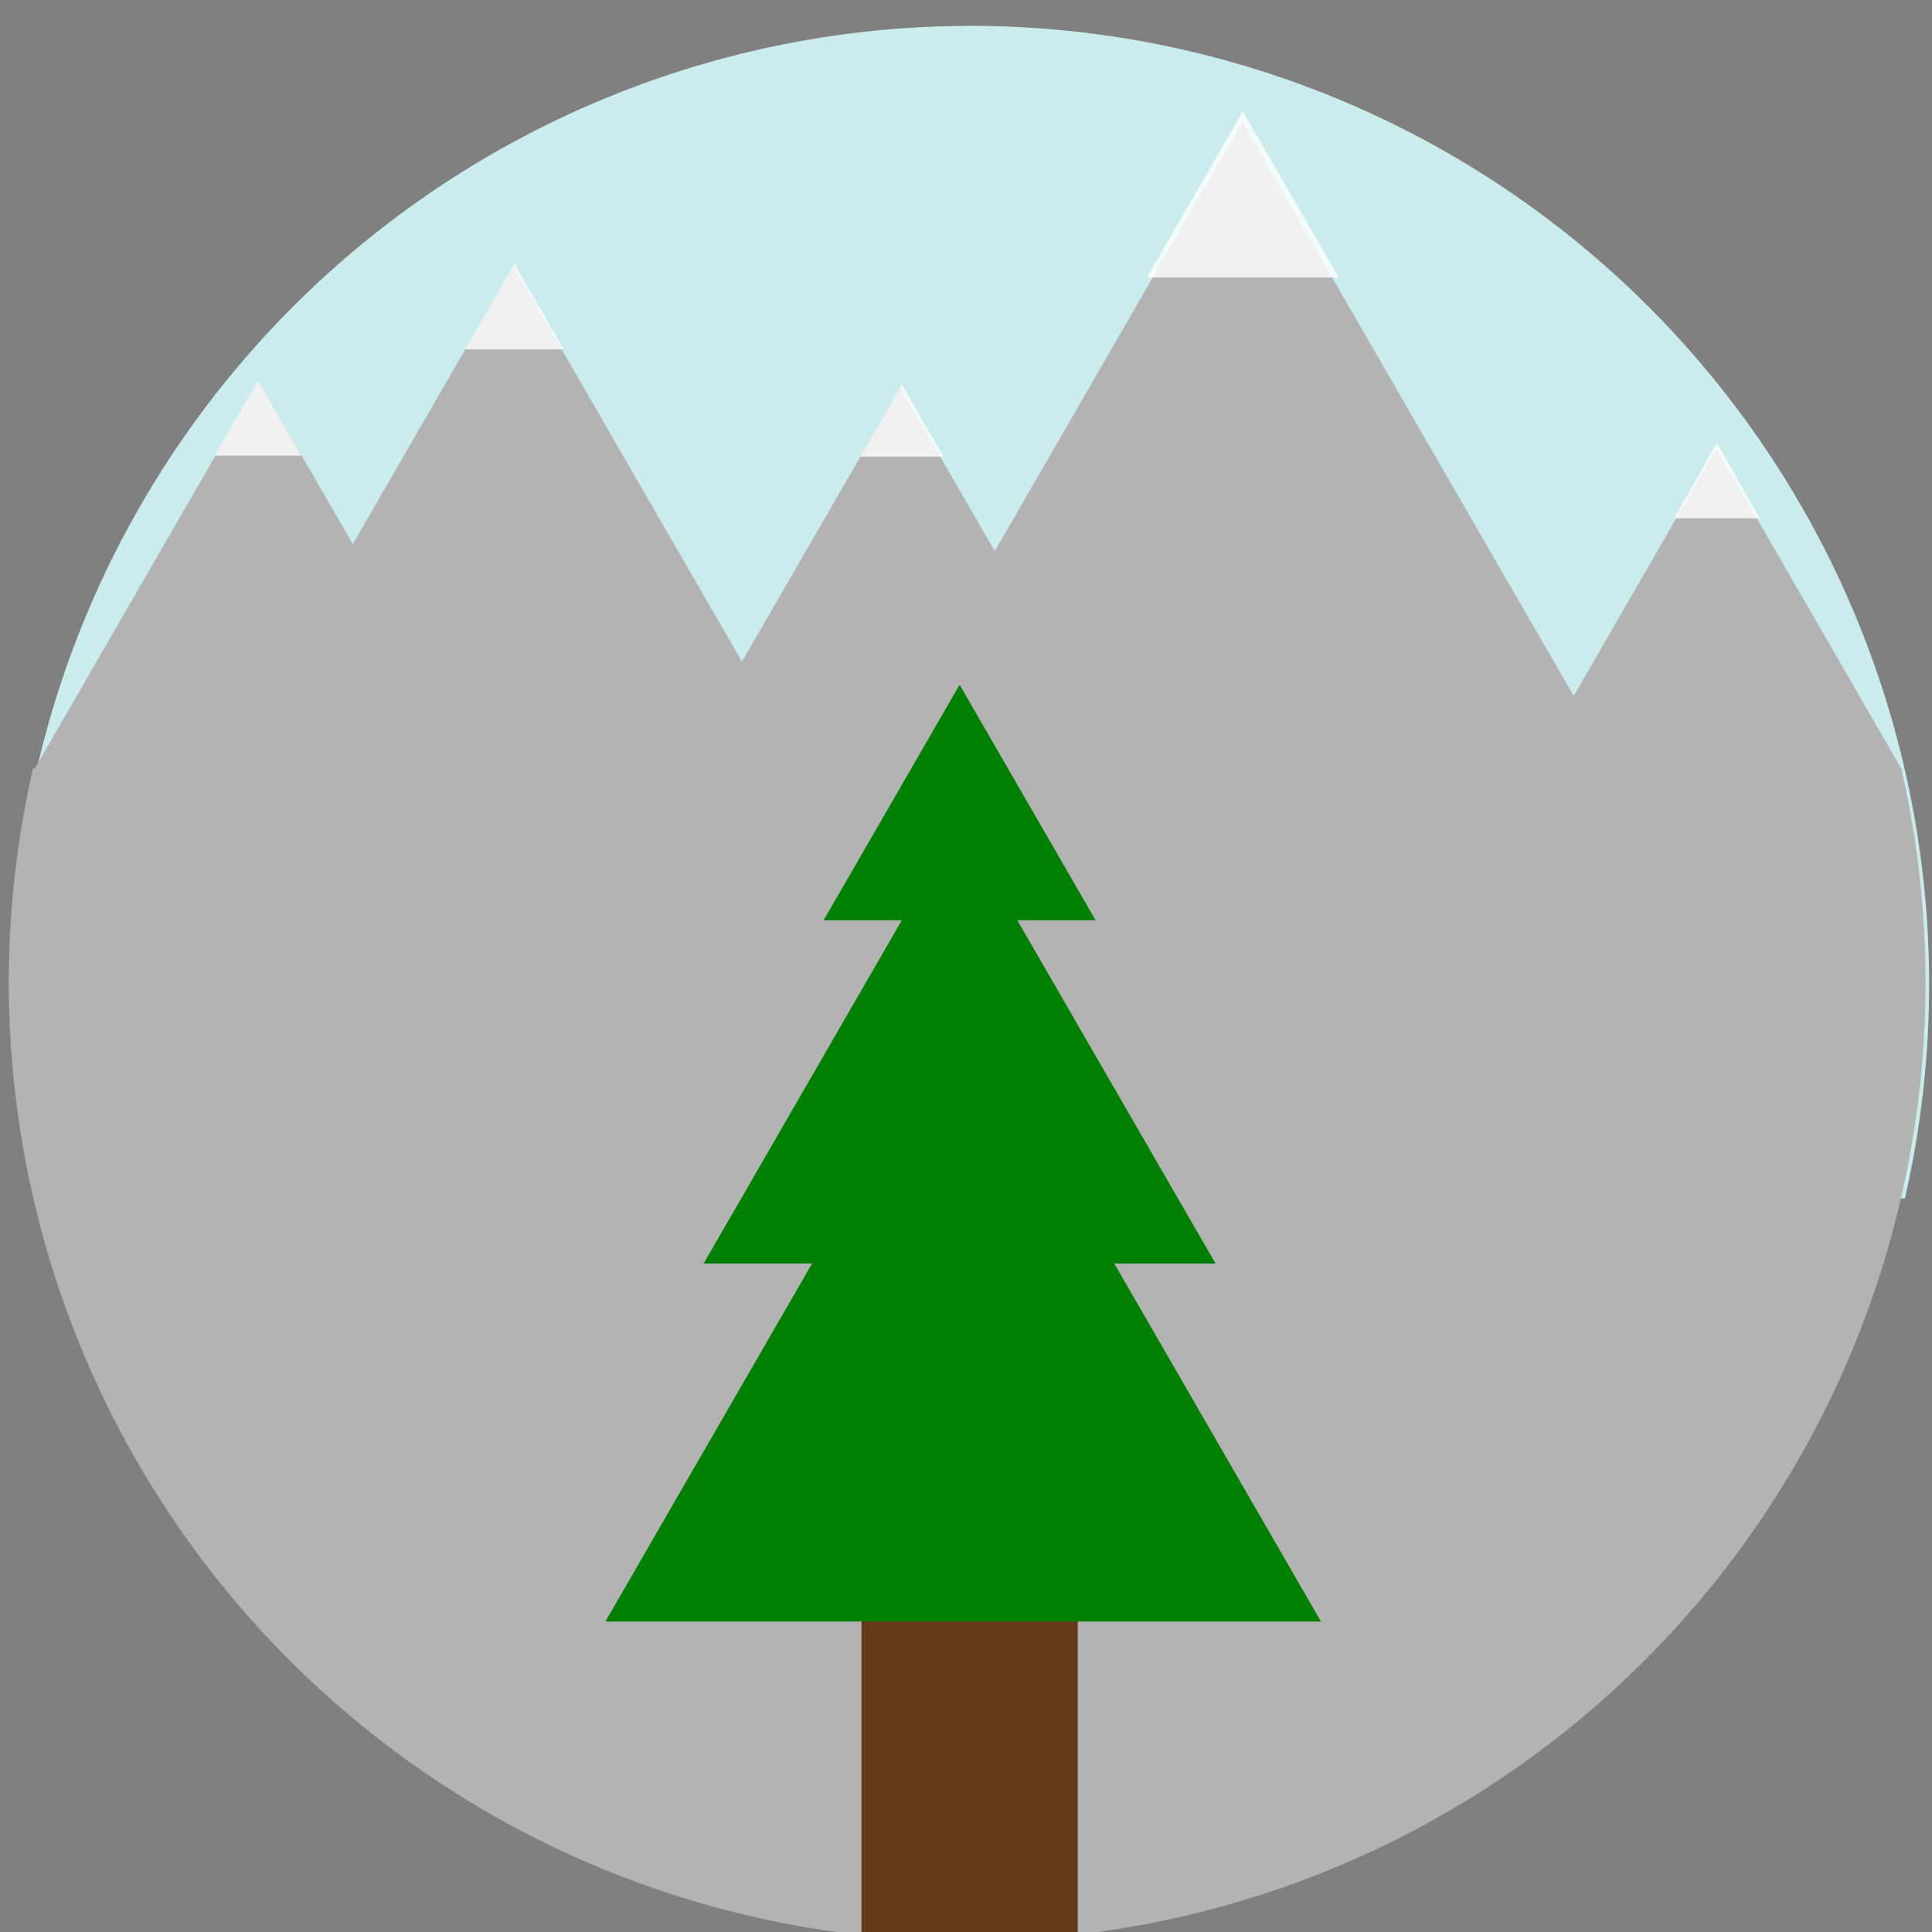 <?xml version="1.0" encoding="UTF-8" standalone="no"?>
<!-- Created with Inkscape (http://www.inkscape.org/) -->

<svg
   width="140mm"
   height="140mm"
   viewBox="0 0 140 140"
   version="1.1"
   id="svg5"
   inkscape:version="1.2.1 (9c6d41e410, 2022-07-14)"
   sodipodi:docname="logo.svg"
   xmlns:inkscape="http://www.inkscape.org/namespaces/inkscape"
   xmlns:sodipodi="http://sodipodi.sourceforge.net/DTD/sodipodi-0.dtd"
   xmlns="http://www.w3.org/2000/svg"
   xmlns:svg="http://www.w3.org/2000/svg">
  <rect x="0" y="0" width="140" height="140" fill="#808080" stroke="none"/>
  <sodipodi:namedview
     id="namedview7"
     pagecolor="#ffffff"
     bordercolor="#000000"
     borderopacity="0.25"
     inkscape:showpageshadow="2"
     inkscape:pageopacity="0.0"
     inkscape:pagecheckerboard="0"
     inkscape:deskcolor="#d1d1d1"
     inkscape:document-units="mm"
     showgrid="false"
     inkscape:zoom="0.5"
     inkscape:cx="145"
     inkscape:cy="491"
     inkscape:window-width="1920"
     inkscape:window-height="991"
     inkscape:window-x="-9"
     inkscape:window-y="-9"
     inkscape:window-maximized="1"
     inkscape:current-layer="layer1" />
  <defs
     id="defs2" />
  <g
     inkscape:groupmode="layer"
     id="layer3"
     inkscape:label="Lager 2">
    <path
       id="path5909"
       style="fill:#caecec;fill-opacity:1;stroke-width:0.265"
       d="M 138.035,86.838 A 69.448,69.448 0 0 0 139.792,71.323 69.448,69.448 0 0 0 70.345,1.875 69.448,69.448 0 0 0 0.897,71.323 69.448,69.448 0 0 0 2.657,86.838 Z" />
  </g>
  <g
     inkscape:label="Lager 1"
     inkscape:groupmode="layer"
     id="layer1">
    <path
       id="path4658"
       style="fill:#b3b3b3;stroke-width:0.265"
       d="M 2.393,55.684 A 69.448,69.448 0 0 0 0.636,71.199 69.448,69.448 0 0 0 70.083,140.647 69.448,69.448 0 0 0 139.531,71.199 69.448,69.448 0 0 0 137.772,55.684 Z" />
    <path
       sodipodi:type="star"
       style="fill:#b3b3b3;fill-opacity:1;stroke-width:0.265"
       id="path5832"
       inkscape:flatsided="false"
       sodipodi:sides="3"
       sodipodi:cx="71.664185"
       sodipodi:cy="91.981346"
       sodipodi:r1="18.95509"
       sodipodi:r2="9.4775448"
       sodipodi:arg1="2.6179939"
       sodipodi:arg2="3.6651914"
       inkscape:rounded="0"
       inkscape:randomized="0"
       d="m 55.249,101.459 8.208,-14.216 8.208,-14.216 8.208,14.216 8.208,14.216 -16.416,0 z"
       inkscape:transform-center-y="-4.7387734"
       transform="translate(-52.928,-45.424)" />
    <path
       sodipodi:type="star"
       style="fill:#b3b3b3;fill-opacity:1;stroke-width:0.265"
       id="path5834"
       inkscape:flatsided="false"
       sodipodi:sides="3"
       sodipodi:cx="86.070892"
       sodipodi:cy="73.8806"
       sodipodi:r1="27.270847"
       sodipodi:r2="13.635424"
       sodipodi:arg1="2.6179939"
       sodipodi:arg2="3.6651914"
       inkscape:rounded="0"
       inkscape:randomized="0"
       d="m 62.454,87.516 11.809,-20.453 11.809,-20.453 11.809,20.453 11.809,20.453 -23.617,0 z"
       inkscape:transform-center-x="1.0843577e-06"
       inkscape:transform-center-y="-6.817713"
       transform="translate(-48.864,-27.342)" />
    <path
       sodipodi:type="star"
       style="fill:#b3b3b3;fill-opacity:1;stroke-width:0.265"
       id="path5836"
       inkscape:flatsided="false"
       sodipodi:sides="3"
       sodipodi:cx="96.044769"
       sodipodi:cy="111.19029"
       sodipodi:r1="11.40971"
       sodipodi:r2="5.704855"
       sodipodi:arg1="2.6179939"
       sodipodi:arg2="3.6651914"
       inkscape:rounded="0"
       inkscape:randomized="0"
       d="m 86.164,116.895 4.941,-8.557 4.941,-8.557 4.941,8.557 4.941,8.557 -9.881,0 z"
       inkscape:transform-center-x="2.244018e-06"
       inkscape:transform-center-y="-5.1919824"
       transform="matrix(1.822,0,0,1.82,-109.757,-153.51)" />
    <path
       sodipodi:type="star"
       style="fill:#b3b3b3;fill-opacity:1;stroke-width:0.265"
       id="path5838"
       inkscape:flatsided="false"
       sodipodi:sides="3"
       sodipodi:cx="102.69403"
       sodipodi:cy="113.03731"
       sodipodi:r1="45.073219"
       sodipodi:r2="22.53661"
       sodipodi:arg1="-1.5707963"
       sodipodi:arg2="-0.52359878"
       inkscape:rounded="0"
       inkscape:randomized="0"
       d="m 102.694,67.964 19.517,33.805 19.517,33.805 -39.035,0 -39.035,0 19.517,-33.805 z"
       inkscape:transform-center-x="1.293783e-06"
       inkscape:transform-center-y="-11.268306"
       transform="translate(-12.663,-59.11)" />
    <path
       sodipodi:type="star"
       style="fill:#b3b3b3;fill-opacity:1;stroke-width:0.265"
       id="path5842"
       inkscape:flatsided="false"
       sodipodi:sides="3"
       sodipodi:cx="164.38432"
       sodipodi:cy="90.134331"
       sodipodi:r1="15.532506"
       sodipodi:r2="7.766253"
       sodipodi:arg1="2.6179939"
       sodipodi:arg2="3.6651914"
       inkscape:rounded="0"
       inkscape:randomized="0"
       d="m 150.933,97.901 6.726,-11.649 6.726,-11.649 6.726,11.649 6.726,11.649 -13.452,0 z"
       inkscape:transform-center-x="2.0709836e-06"
       inkscape:transform-center-y="-3.8831276"
       transform="translate(-39.999,-42.099)" />
    <path
       sodipodi:type="star"
       style="fill:#ffffff;fill-opacity:0.798;stroke-width:0.265"
       id="path6696"
       inkscape:flatsided="false"
       sodipodi:sides="3"
       sodipodi:cx="127.20798"
       sodipodi:cy="77.056168"
       sodipodi:r1="10.886426"
       sodipodi:r2="5.443213"
       sodipodi:arg1="2.6179939"
       sodipodi:arg2="3.6651914"
       inkscape:rounded="0"
       inkscape:randomized="0"
       d="m 117.78,82.499 4.714,-8.165 4.714,-8.165 4.714,8.165 4.714,8.165 -9.428,0 z"
       inkscape:transform-center-y="-2.0052686"
       transform="matrix(0.737,0,0,0.737,-3.692,-40.694)" />
    <path
       sodipodi:type="star"
       style="fill:#ffffff;fill-opacity:0.798;stroke-width:0.265"
       id="path7476"
       inkscape:flatsided="false"
       sodipodi:sides="3"
       sodipodi:cx="77.83979"
       sodipodi:cy="76.011337"
       sodipodi:r1="4.1300507"
       sodipodi:r2="2.0650253"
       sodipodi:arg1="0.52359878"
       sodipodi:arg2="1.5707963"
       inkscape:rounded="0"
       inkscape:randomized="0"
       d="m 81.417,78.076 -3.577,0 -3.577,0 1.788,-3.098 1.788,-3.098 1.788,3.098 z"
       inkscape:transform-center-y="-1.0325137"
       transform="translate(-40.57,-52.756)" />
    <path
       sodipodi:type="star"
       style="fill:#ffffff;fill-opacity:0.798;stroke-width:0.265"
       id="path7482"
       inkscape:flatsided="false"
       sodipodi:sides="3"
       sodipodi:cx="124.3347"
       sodipodi:cy="109.18468"
       sodipodi:r1="3.7671862"
       sodipodi:r2="1.8835931"
       sodipodi:arg1="2.6179939"
       sodipodi:arg2="3.6651914"
       inkscape:rounded="0"
       inkscape:randomized="0"
       d="m 121.072,111.068 1.631,-2.825 1.631,-2.825 1.631,2.825 1.631,2.825 -3.262,0 z"
       inkscape:transform-center-x="5.7096141e-06"
       inkscape:transform-center-y="-0.91101778"
       transform="matrix(0.948,0,0,0.967,6.543,-69.846)" />
    <path
       sodipodi:type="star"
       style="fill:#ffffff;fill-opacity:0.798;stroke-width:0.265"
       id="path7650"
       inkscape:flatsided="false"
       sodipodi:sides="3"
       sodipodi:cx="57.988033"
       sodipodi:cy="86.98204"
       sodipodi:r1="3.6288085"
       sodipodi:r2="1.8144042"
       sodipodi:arg1="2.6179939"
       sodipodi:arg2="3.6651914"
       inkscape:rounded="0"
       inkscape:randomized="0"
       d="m 54.845,88.796 1.571,-2.722 1.571,-2.722 1.571,2.722 1.571,2.722 -3.143,0 z"
       inkscape:transform-center-y="-0.90720322"
       transform="translate(-39.272,-55.774)" />
    <path
       sodipodi:type="star"
       style="fill:#ffffff;fill-opacity:0.798;stroke-width:0.265"
       id="path7652"
       inkscape:flatsided="false"
       sodipodi:sides="3"
       sodipodi:cx="125.11832"
       sodipodi:cy="97.822151"
       sodipodi:r1="3.4775913"
       sodipodi:r2="1.7387955"
       sodipodi:arg1="2.6179939"
       sodipodi:arg2="3.6651914"
       inkscape:rounded="0"
       inkscape:randomized="0"
       d="m 122.107,99.561 1.506,-2.608 1.506,-2.608 1.506,2.608 1.506,2.608 -3.012,0 z"
       inkscape:transform-center-x="1.5762938e-06"
       inkscape:transform-center-y="-0.86939902"
       transform="translate(-59.769,-66.469)" />
    <rect
       style="fill:#64381b;fill-opacity:1"
       id="rect7818"
       width="15.672"
       height="31.345"
       x="62.425"
       y="108.893" />
    <path
       sodipodi:type="star"
       style="fill:#008000;fill-opacity:1;stroke-width:0.265"
       id="path7924"
       inkscape:flatsided="false"
       sodipodi:sides="3"
       sodipodi:cx="118.58814"
       sodipodi:cy="140.00713"
       sodipodi:r1="29.937597"
       sodipodi:r2="14.9688"
       sodipodi:arg1="2.6179939"
       sodipodi:arg2="3.6651914"
       inkscape:rounded="0"
       inkscape:randomized="0"
       d="m 92.661,154.976 12.963,-22.453 12.963,-22.453 12.963,22.453 12.963,22.453 -25.927,0 z"
       inkscape:transform-center-x="1.4940238e-06"
       inkscape:transform-center-y="-7.4844013"
       transform="translate(-48.791,-37.475)" />
    <path
       sodipodi:type="star"
       style="fill:#008000;fill-opacity:1;stroke-width:0.265"
       id="path7928"
       inkscape:flatsided="false"
       sodipodi:sides="3"
       sodipodi:cx="109.18468"
       sodipodi:cy="116.23728"
       sodipodi:r1="21.415817"
       sodipodi:r2="10.70791"
       sodipodi:arg1="2.6179939"
       sodipodi:arg2="3.6651914"
       inkscape:rounded="0"
       inkscape:randomized="0"
       d="m 90.638,126.945 9.273,-16.062 9.273,-16.062 9.273,16.062 9.273,16.062 -18.547,0 z"
       inkscape:transform-center-x="1.3755549e-06"
       inkscape:transform-center-y="-5.3539552"
       transform="translate(-39.649,-35.385)" />
    <path
       sodipodi:type="star"
       style="fill:#008000;fill-opacity:1;stroke-width:0.265"
       id="path7930"
       inkscape:flatsided="false"
       sodipodi:sides="3"
       sodipodi:cx="114.40882"
       sodipodi:cy="111.53554"
       sodipodi:r1="11.379771"
       sodipodi:r2="5.6898861"
       sodipodi:arg1="2.6179939"
       sodipodi:arg2="3.6651914"
       inkscape:rounded="0"
       inkscape:randomized="0"
       d="m 104.554,117.225 4.928,-8.535 4.928,-8.535 4.928,8.535 4.928,8.535 -9.855,0 z"
       inkscape:transform-center-x="1.4413709e-06"
       inkscape:transform-center-y="-2.8449436"
       transform="translate(-44.873,-50.535)" />
    <path
       style="fill:#64381b;fill-opacity:1;stroke-width:0.003"
       d="m 66.76,140.566 c -0.399,-0.02 -0.511,-0.026 -0.772,-0.042 -0.937,-0.055 -1.944,-0.135 -2.886,-0.231 -0.194,-0.02 -0.5,-0.052 -0.505,-0.053 -0.002,-5.3e-4 0.956,-0.001 2.129,-0.001 l 2.133,-2.7e-4 v 0.166 0.166 l -0.012,-2.7e-4 c -0.007,-2.2e-4 -0.046,-0.002 -0.087,-0.004 z"
       id="path8504" />
    <path
       style="fill:#64381b;fill-opacity:1;stroke-width:0.265"
       d="m 68.786,140.628 c -0.705,-0.014 -1.567,-0.043 -1.784,-0.059 l -0.135,-0.01 v -0.153 -0.153 h 5.186 c 2.852,0 5.182,0.004 5.177,0.009 -0.034,0.034 -2.074,0.201 -3.261,0.267 -1.659,0.092 -3.648,0.131 -5.183,0.099 z"
       id="path8506" />
    <path
       style="fill:#64381b;fill-opacity:1;stroke-width:0.001"
       d="m 75.325,140.443 c 0,-0.004 2.7e-4,-0.005 0.002,-0.005 0.005,0 0.253,-0.019 0.406,-0.031 0.852,-0.067 1.453,-0.125 1.495,-0.144 l 0.004,-0.002 -0.009,-7.9e-4 c -0.025,-0.002 -0.569,-0.004 -1.217,-0.006 -0.186,-2.6e-4 -0.415,-7.9e-4 -0.509,-0.001 l -0.172,-5.3e-4 v -0.007 -0.007 l 1.132,1.4e-4 c 0.623,8e-5 1.132,2.7e-4 1.13,5.3e-4 -0.004,8e-4 -0.208,0.022 -0.329,0.035 -0.504,0.052 -1.031,0.101 -1.533,0.142 -0.156,0.013 -0.391,0.031 -0.397,0.031 -0.003,0 -0.004,-5e-5 -0.004,-0.005 z"
       id="path8508" />
    <path
       style="fill:#64381b;fill-opacity:1;stroke-width:0.004"
       d=""
       id="path8510"
       transform="scale(0.265)" />
    <path
       style="fill:#64381b;fill-opacity:1;stroke-width:0.004"
       d=""
       id="path8512"
       transform="scale(0.265)" />
    <path
       style="fill:#64381b;fill-opacity:1;stroke-width:0.001"
       d="m 75.325,140.346 v -0.092 l 0.226,5.3e-4 c 0.124,2.7e-4 0.356,8e-4 0.516,0.001 0.611,0.001 1.135,0.004 1.155,0.005 0.009,7.9e-4 0.008,0.001 -0.006,0.004 -0.116,0.026 -0.852,0.093 -1.797,0.165 -0.049,0.004 -0.09,0.007 -0.091,0.007 h -0.002 z"
       id="path8514" />
    <path
       style="fill:#64381b;fill-opacity:1;stroke-width:0.001"
       d="m 75.325,140.346 v -0.092 l 0.226,5.3e-4 c 0.124,2.7e-4 0.356,8e-4 0.517,0.001 0.61,0.001 1.135,0.004 1.154,0.005 0.009,7.9e-4 0.008,0.001 -0.006,0.004 -0.116,0.026 -0.852,0.093 -1.797,0.165 -0.049,0.004 -0.09,0.007 -0.091,0.007 h -0.002 z"
       id="path8516" />
    <path
       style="fill:#64381b;fill-opacity:1;stroke-width:0.001"
       d="m 75.325,140.346 v -0.091 h 0.041 c 0.122,1e-5 1.036,0.002 1.297,0.003 0.323,0.001 0.551,0.003 0.561,0.004 0.007,7.9e-4 0.006,0.001 -0.008,0.004 -0.115,0.026 -0.852,0.093 -1.797,0.165 -0.049,0.004 -0.09,0.007 -0.091,0.007 h -0.002 z"
       id="path8518" />
    <path
       style="fill:#64381b;fill-opacity:1;stroke-width:0.001"
       d="m 75.325,140.346 v -0.092 l 0.288,7.9e-4 c 0.158,2.7e-4 0.398,8e-4 0.531,10e-4 0.598,0.001 1.069,0.004 1.08,0.005 0.004,5.3e-4 0.004,7.9e-4 0.002,0.002 -0.055,0.02 -0.694,0.081 -1.572,0.15 -0.15,0.012 -0.323,0.025 -0.328,0.025 -0.002,0 -0.002,-2.4e-4 -0.002,-0.092 z"
       id="path8520" />
    <path
       style="fill:#64381b;fill-opacity:1;stroke-width:0.001"
       d="m 77.193,140.26 c 8e-4,-2.7e-4 0.002,-2.7e-4 0.003,0 7.9e-4,2.6e-4 1.3e-4,5.3e-4 -0.001,5.3e-4 -10e-4,0 -0.002,-2.4e-4 -10e-4,-5.3e-4 z"
       id="path8522" />
    <path
       style="fill:#64381b;fill-opacity:1;stroke-width:0.001"
       d="m 73.316,140.252 -0.873,-2.6e-4 v -0.007 -0.007 h 1.44 1.44 v 0.007 0.007 l -0.567,-2.7e-4 c -0.312,-2e-4 -0.96,-5.3e-4 -1.44,-7.9e-4 z"
       id="path8524" />
    <path
       style="fill:#64381b;fill-opacity:1;stroke-width:0.001"
       d="m 72.443,140.602 v -0.005 l 0.016,-8e-4 c 0.009,-5.3e-4 0.057,-0.002 0.106,-0.004 0.352,-0.012 0.799,-0.031 1.176,-0.05 0.451,-0.023 0.837,-0.048 1.511,-0.097 0.033,-0.002 0.063,-0.005 0.066,-0.005 0.006,-8e-4 0.006,-8e-4 0.006,0.004 v 0.005 l -0.064,0.005 c -0.777,0.058 -1.528,0.101 -2.292,0.133 -0.174,0.007 -0.421,0.017 -0.486,0.018 -0.018,5.3e-4 -0.034,0.001 -0.035,0.002 -0.003,5.3e-4 -0.003,8e-5 -0.003,-0.004 z"
       id="path8526" />
  </g>
</svg>
